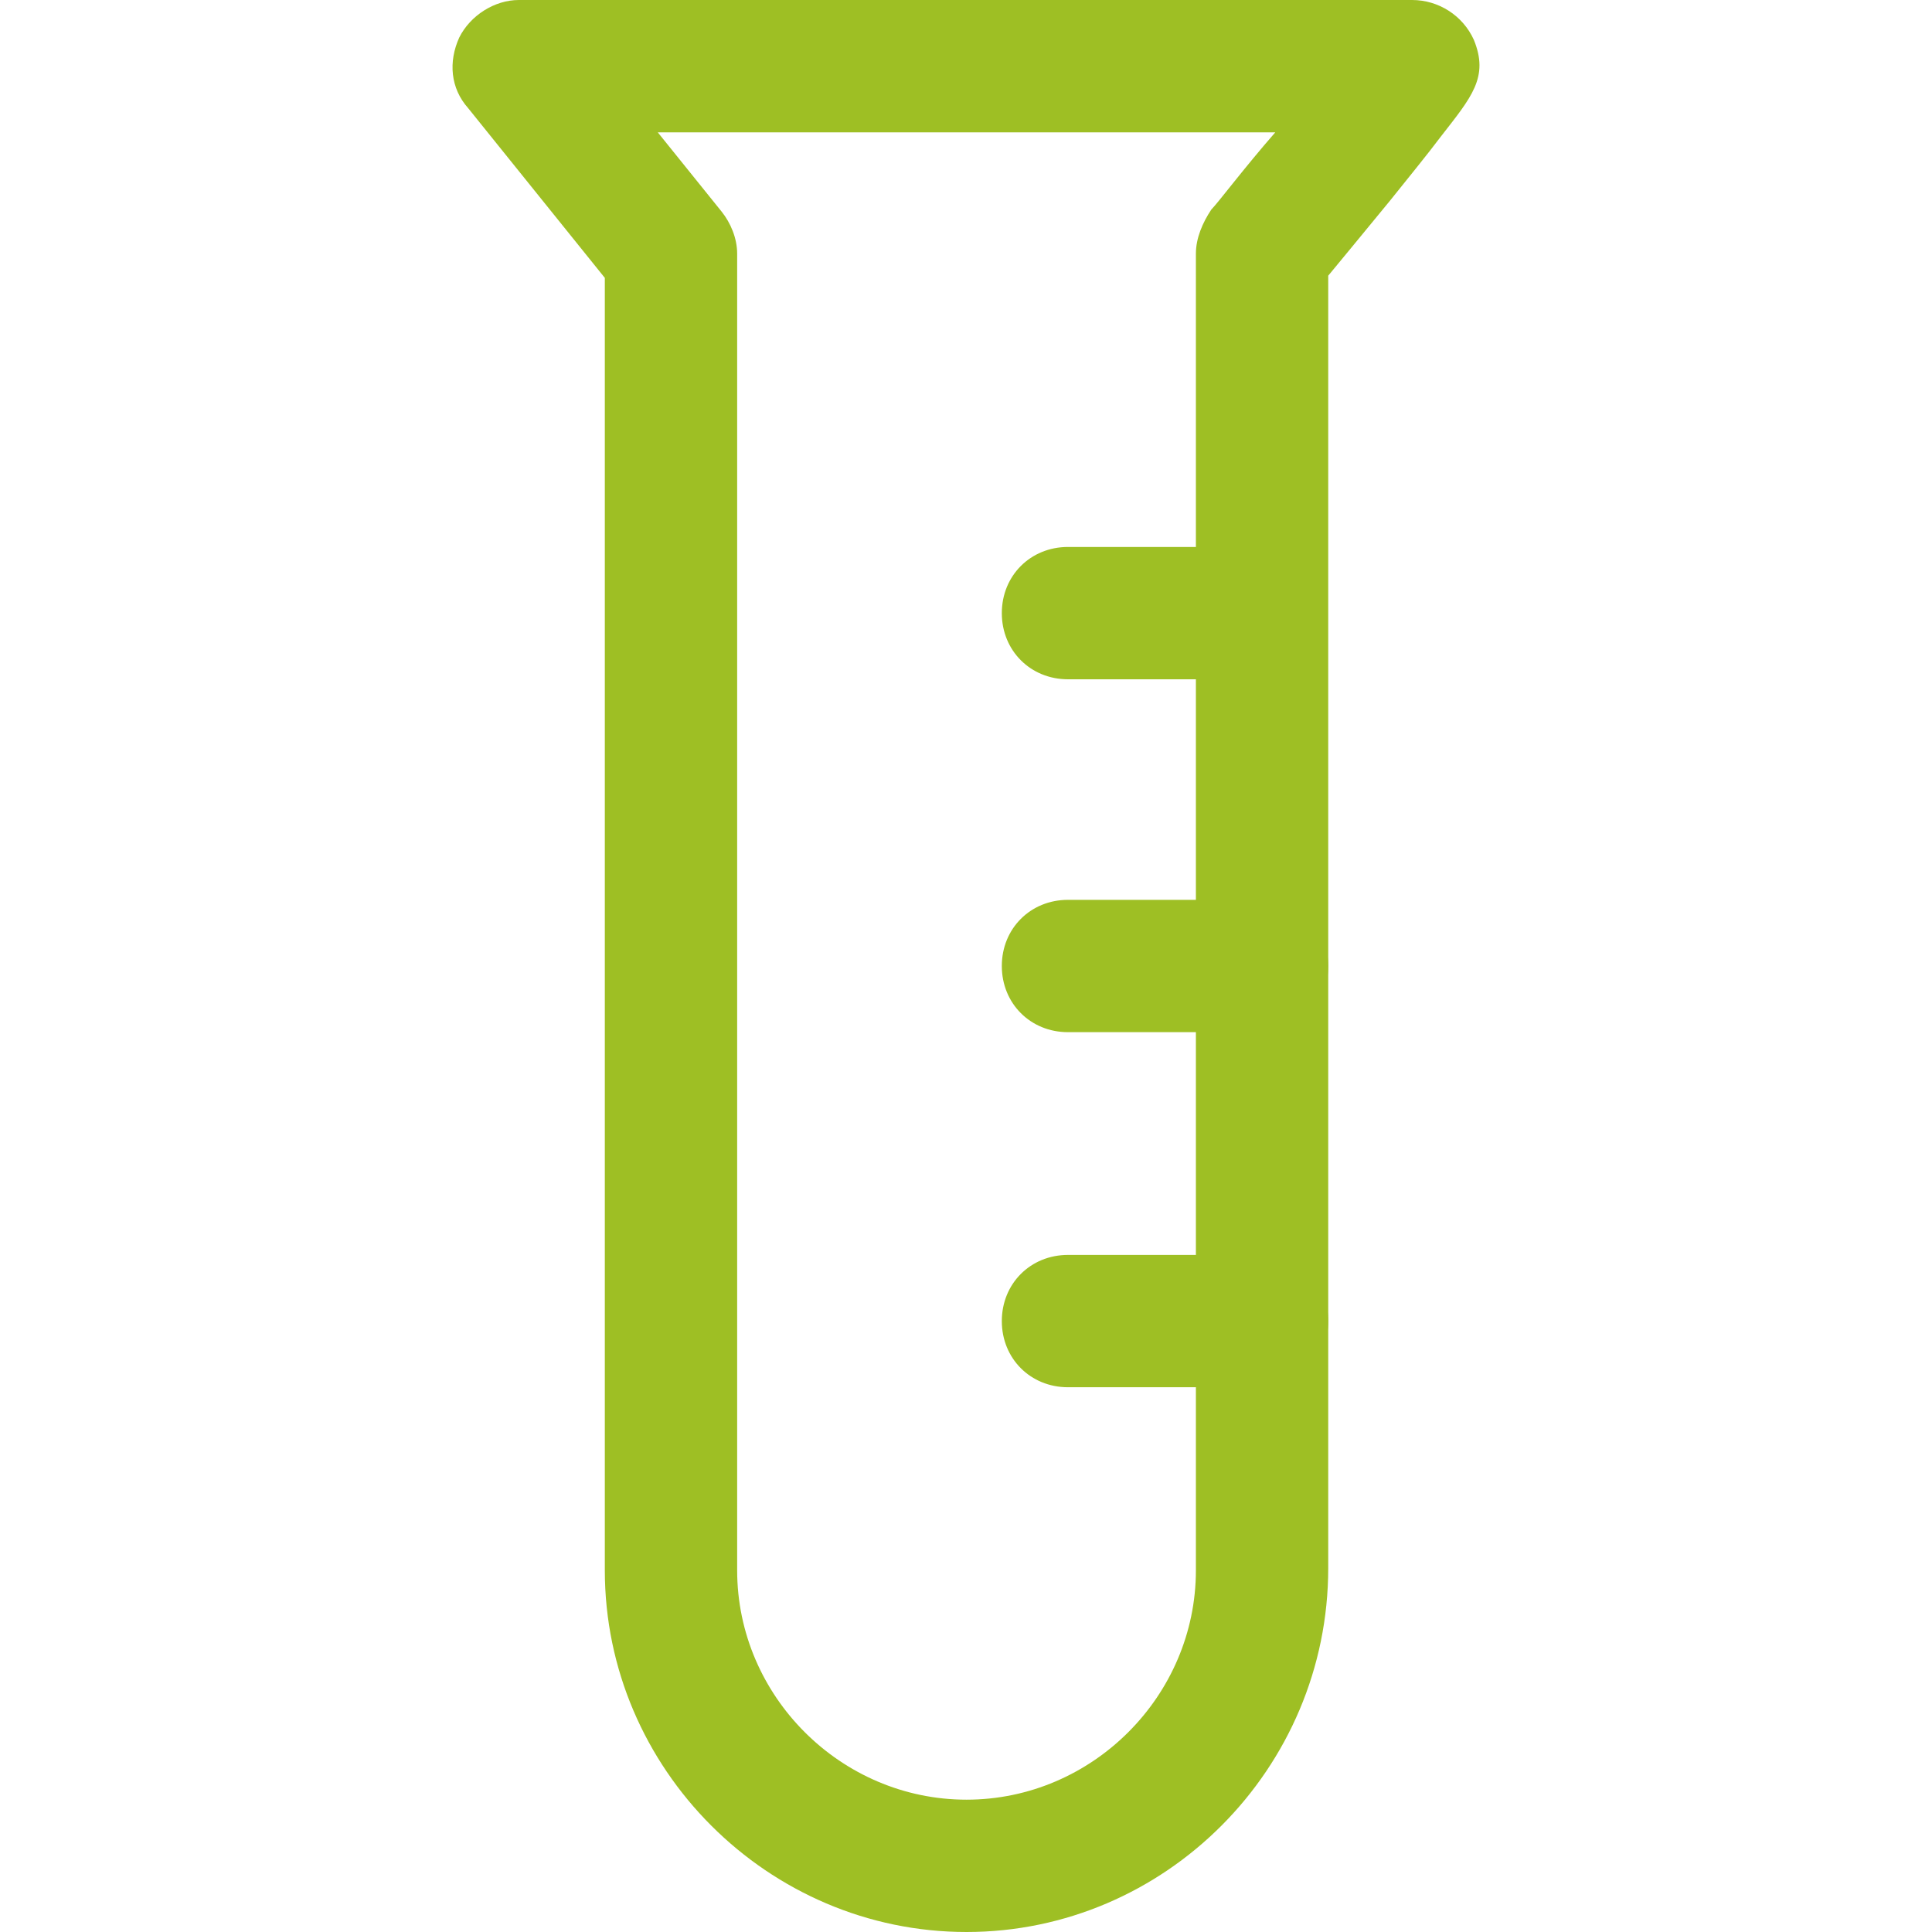 <?xml version="1.0" encoding="iso-8859-1"?>
<!-- Generator: Adobe Illustrator 19.0.0, SVG Export Plug-In . SVG Version: 6.00 Build 0)  -->
<svg version="1.1" id="Capa_1" xmlns="http://www.w3.org/2000/svg" xmlns:xlink="http://www.w3.org/1999/xlink" x="0px" y="0px"
	 viewBox="0 0 457.665 457.665" style="enable-background:new 0 0 457.665 457.665;" xml:space="preserve">
<g>
	<path style="fill:#9EBF24;" d="M292.696,160.914H252.99c-8.882,0-15.673-6.792-15.673-15.673s6.792-15.673,15.673-15.673h39.706
		c8.882,0,15.673,6.792,15.673,15.673S301.578,160.914,292.696,160.914z"/>
	<path style="fill:#9EBF24;" d="M298.966,244.506H252.99c-8.882,0-15.673-6.792-15.673-15.673c0-8.882,6.792-15.673,15.673-15.673
		h45.975c8.882,0,15.673,6.792,15.673,15.673C314.639,237.714,307.847,244.506,298.966,244.506z"/>
	<path style="fill:#9EBF24;" d="M298.966,328.62H252.99c-8.882,0-15.673-6.792-15.673-15.673s6.792-15.673,15.673-15.673h45.975
		c8.882,0,15.673,6.792,15.673,15.673S307.847,328.62,298.966,328.62z"/>
</g>
<path style="fill:#9EBF24;" d="M228.957,457.665c-47.02,0-85.682-38.661-85.682-85.682V65.829L110.884,25.6
	c-4.18-4.702-4.702-10.971-2.09-16.718C111.406,3.657,117.153,0,122.9,0h211.592c6.269,0,12.016,3.657,14.629,9.404
	c3.657,8.882-0.522,13.584-7.837,22.988c-3.135,4.18-7.837,9.927-12.016,15.151c-7.314,8.882-12.016,14.629-14.629,17.763v306.155
	C314.639,419.004,275.978,457.665,228.957,457.665z M155.815,31.347l15.151,18.808c2.09,2.612,3.657,6.269,3.657,9.927v311.902
	c0,29.78,24.555,54.335,54.335,54.335s54.335-24.555,54.335-54.335V60.082c0-3.657,1.567-7.314,3.657-10.449
	c1.567-1.567,7.837-9.927,15.151-18.286C302.1,31.347,155.815,31.347,155.815,31.347z"/>
<g>
</g>
<g>
</g>
<g>
</g>
<g>
</g>
<g>
</g>
<g>
</g>
<g>
</g>
<g>
</g>
<g>
</g>
<g>
</g>
<g>
</g>
<g>
</g>
<g>
</g>
<g>
</g>
<g>
</g>
</svg>
